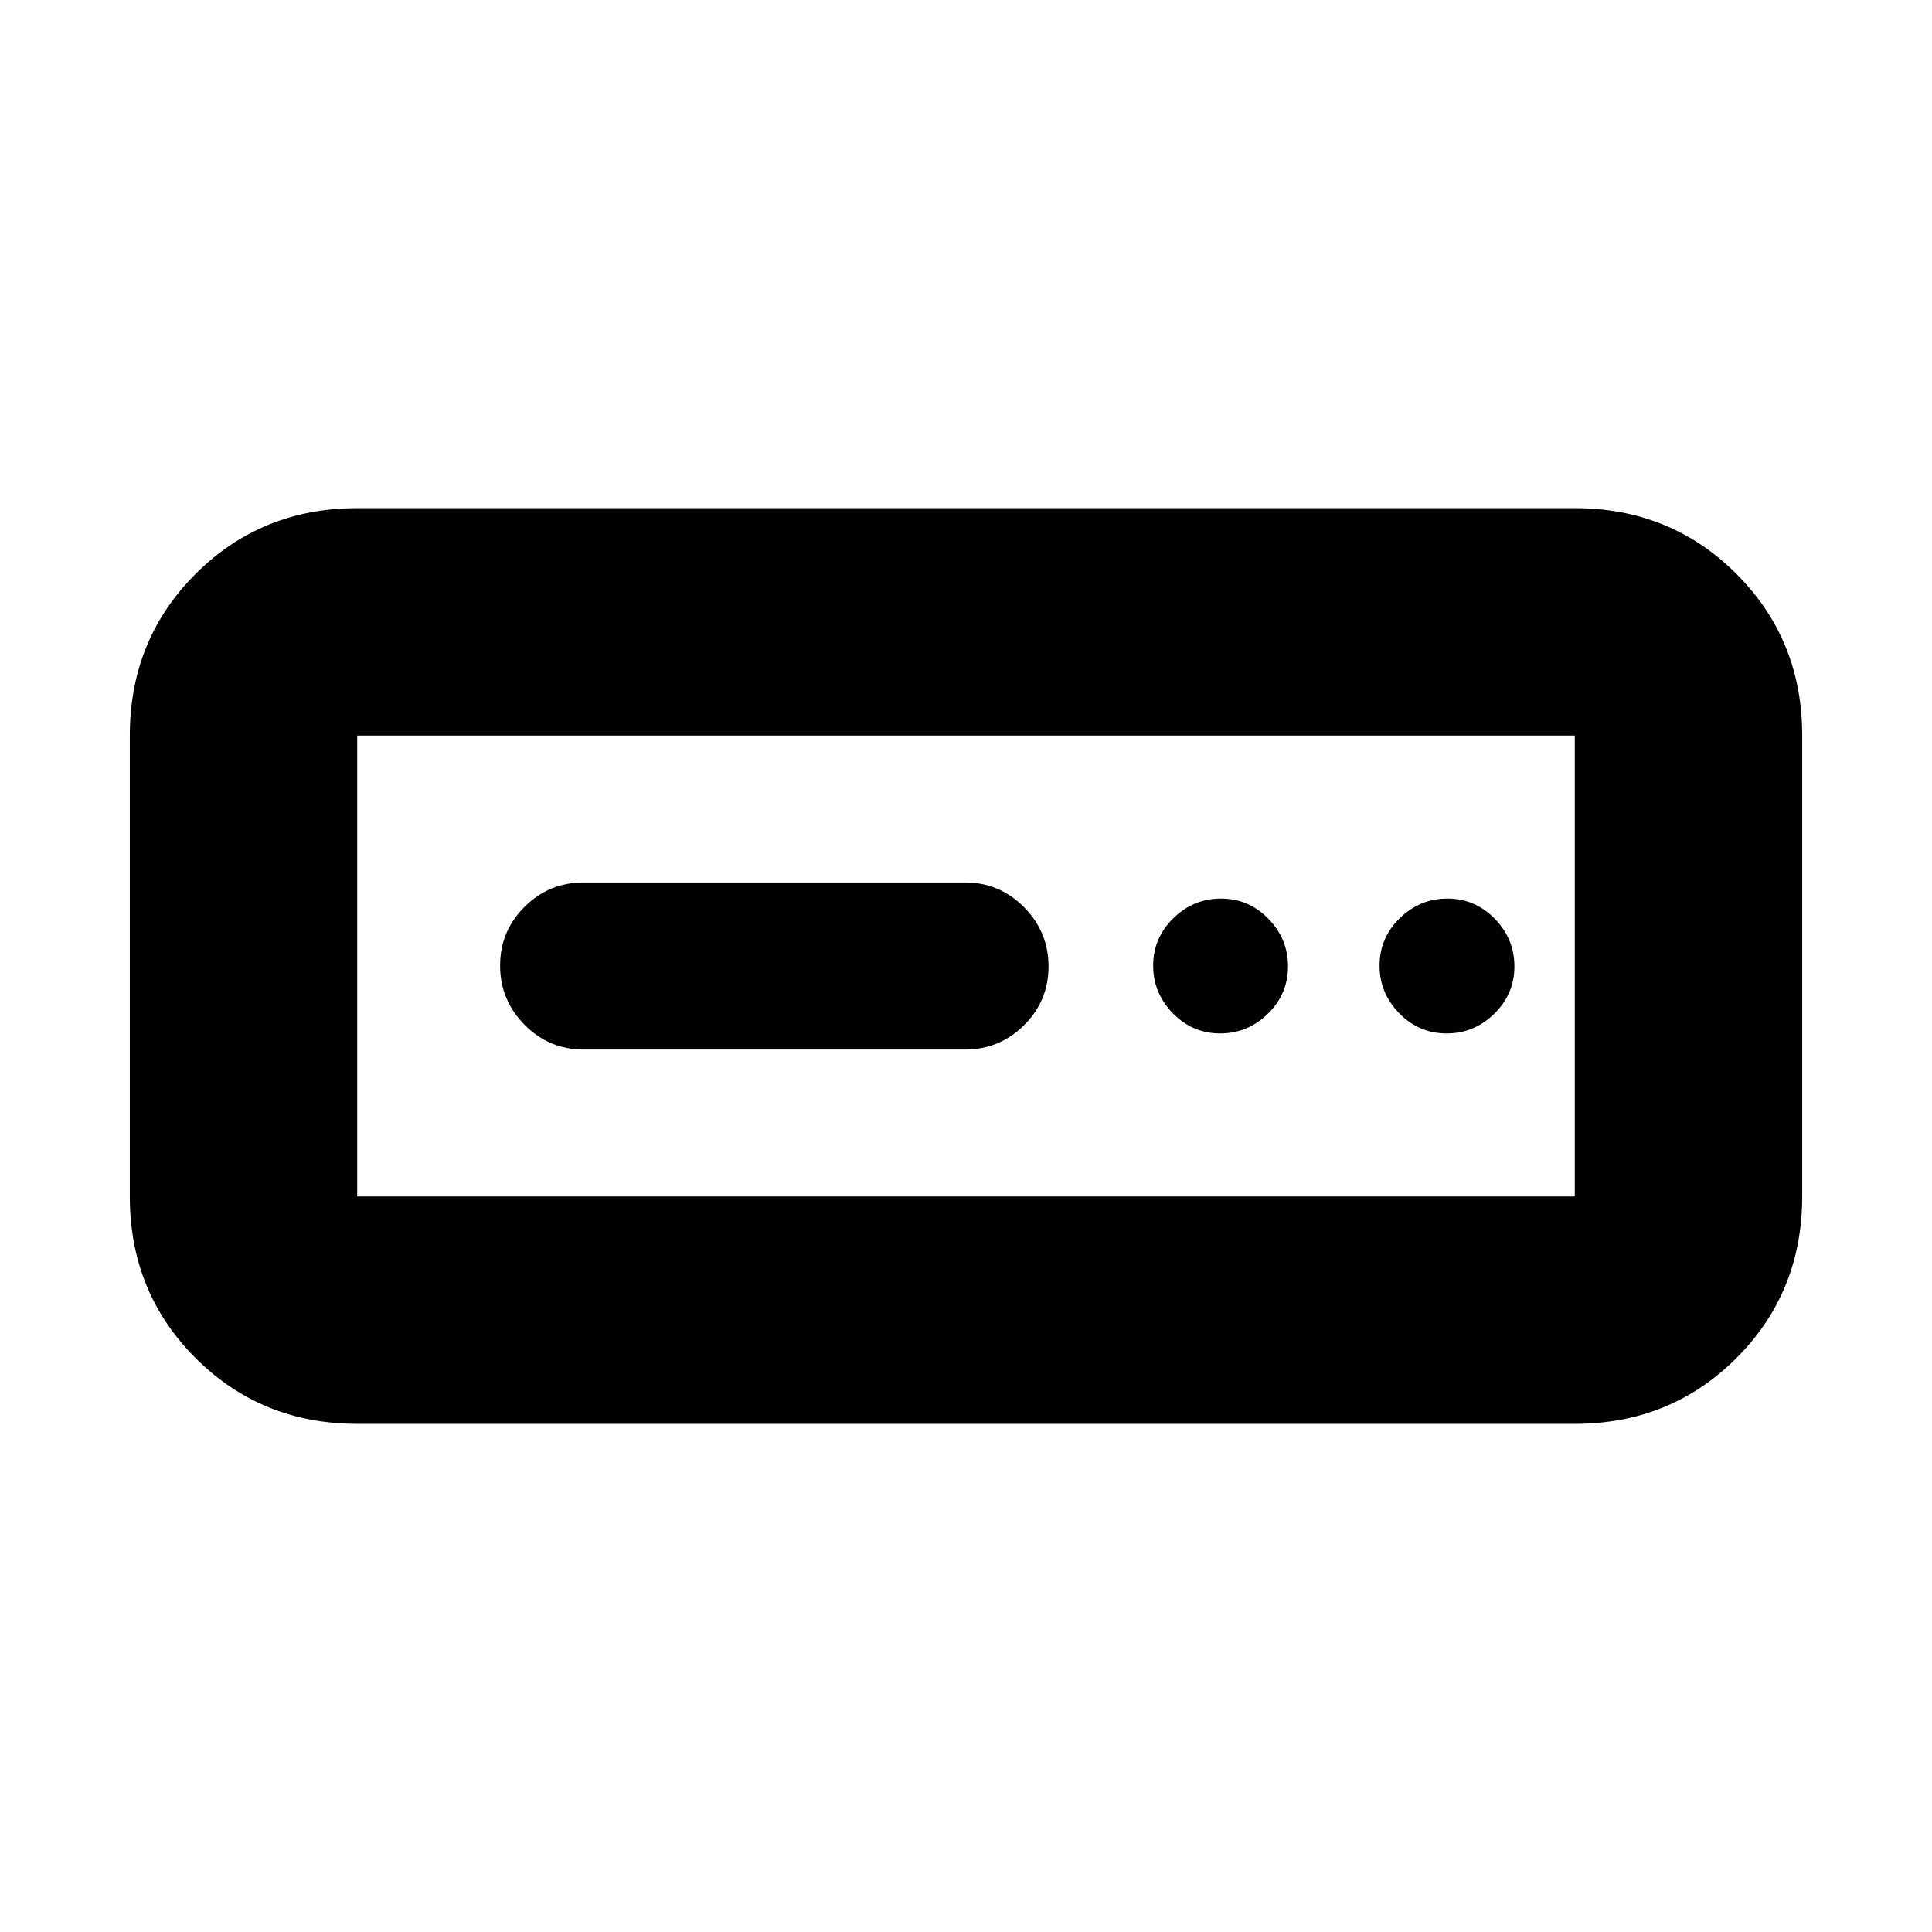<svg xmlns="http://www.w3.org/2000/svg" height="20" viewBox="0 -960 960 960" width="20"><path d="M177.5-252.5q-47.64 0-80.32-32.68Q64.5-317.86 64.5-365.5v-229q0-47.64 32.68-80.32 32.68-32.68 80.32-32.68h605q47.64 0 80.32 32.68 32.68 32.68 32.68 80.32v229q0 47.64-32.68 80.32-32.68 32.68-80.32 32.68h-605Zm0-113h605v-229h-605v229Zm112.5-73h189.5q17.2 0 29.35-12.09Q521-462.68 521-479.79t-12.15-29.41q-12.15-12.3-29.35-12.3H290q-17.2 0-29.35 12.09-12.15 12.09-12.15 29.2t12.15 29.41q12.15 12.3 29.35 12.3Zm316.29-8q13.71 0 23.71-9.79t10-23.5q0-13.71-9.79-23.71t-23.5-10q-13.71 0-23.71 9.79t-10 23.5q0 13.71 9.79 23.71t23.5 10Zm112.5 0q13.71 0 23.71-9.79t10-23.5q0-13.71-9.79-23.71t-23.5-10q-13.71 0-23.71 9.79t-10 23.5q0 13.71 9.79 23.71t23.5 10Zm-541.29 81v-229 229Z"/></svg>